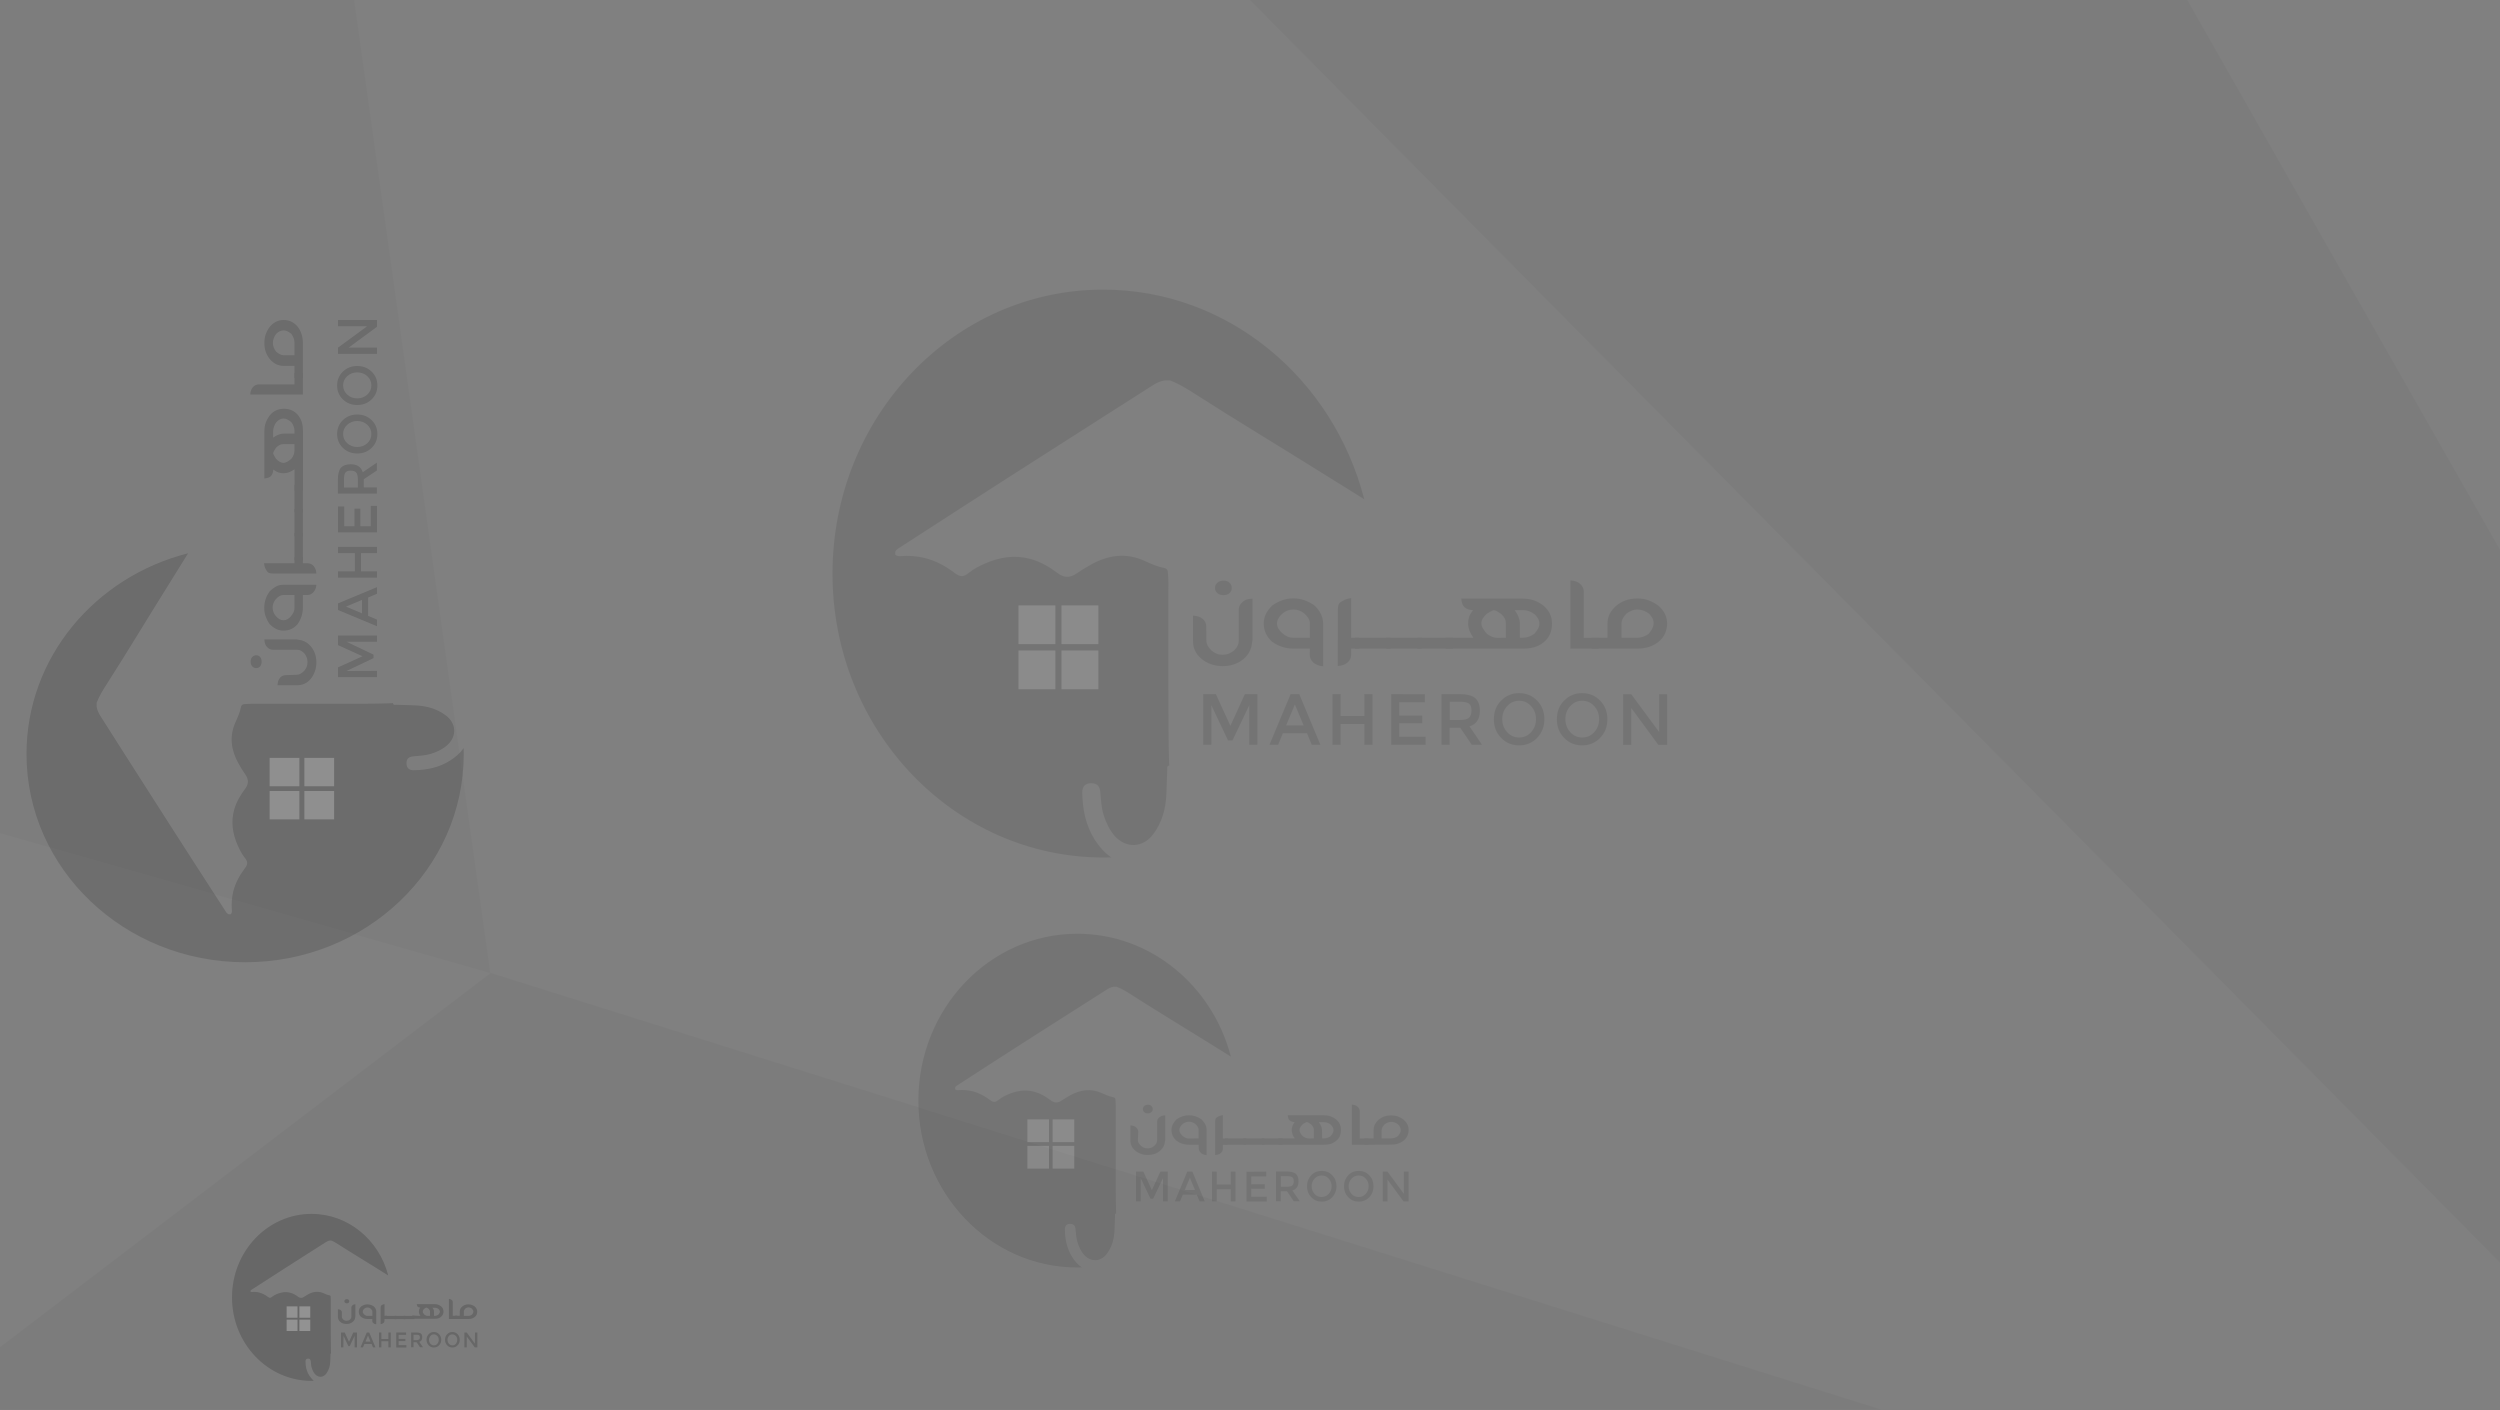 <?xml version="1.0" encoding="utf-8"?>
<!-- Generator: Adobe Illustrator 25.0.1, SVG Export Plug-In . SVG Version: 6.00 Build 0)  -->
<svg version="1.1" id="Layer_1" xmlns="http://www.w3.org/2000/svg" xmlns:xlink="http://www.w3.org/1999/xlink" x="0px" y="0px"
	 viewBox="0 0 2000 1128" style="enable-background:new 0 0 2000 1128;" xml:space="preserve">
<rect x="0" y="0" width="2000" height="1128" fill="#808080" stroke="none"/>
<style type="text/css">
	.st0{fill-opacity:3.000000e-02;}
	.st1{fill-opacity:2.000000e-02;}
	.st2{opacity:0.17;}
	.st3{fill:#FFFFFF;}
	.st4{opacity:0.14;}
	.st5{opacity:9.000000e-02;}
</style>
<polygon class="st0" points="0,1077.8 392.6,778.4 1505,1127.7 0,1127.7 "/>
<polygon class="st1" points="392.2,778.4 283.3,0 0,0 0,666.5 "/>
<polygon class="st0" points="1000,0 2000,1010 2000,439.9 1749.8,0 "/>
<g class="st2">
	<g id="XMLID_15_">
		<path id="XMLID_16_" d="M247.3,1100.2c-2.1-3.3-2.9-7.1-2.9-11.1c0-1.4,0.7-2.2,1.9-2.2c1.4-0.1,2.1,0.5,2.3,2
			c0.2,1.8,0.2,3.6,0.8,5.4c0.6,1.9,1.4,3.6,2.6,5c2.7,3,6.7,2.8,9.1-0.5c2-2.8,2.9-5.9,3.1-9.3c0.1-1.9,0.1-3.9,0.2-5.8
			c0-0.3-0.2-0.8,0.4-0.9c0.2,0,0-0.2,0-0.4c-0.2-5.5-0.1-11-0.2-16.5c0-8.7,0-17.5,0-26.2c0-0.8-0.1-1.6-0.1-2.4
			c0-0.6-0.3-0.9-0.8-1c-1.6-0.3-3.1-0.9-4.5-1.6c-4.4-2-8.7-1.5-12.8,0.8c-1.2,0.7-2.3,1.4-3.4,2.1c-1.5,1-2.9,0.9-4.4-0.1
			c-1.9-1.5-4-2.7-6.4-3.3c-3.8-1-7.4-0.4-10.9,1.1c-1.3,0.6-2.5,1.2-3.6,2.1c-1.3,1.1-2.1,1.1-3.4,0.1c-2.1-1.6-4.4-2.8-7-3.5
			c-1.9-0.5-3.8-0.6-5.7-0.4c-0.4,0-0.9,0-1.2-0.3c0-0.2,0-0.5,0-0.7c0.3-0.6,0.8-0.8,1.3-1.1c8.4-5.4,16.9-10.9,25.3-16.3
			c7.4-4.8,14.9-9.5,22.4-14.3c3.9-2.4,7.7-4.9,11.5-7.3c0.9-0.6,1.9-1,2.9-1.2c0.4,0,0.8,0,1.1,0c2,0.7,3.8,1.9,5.6,3
			c9.9,6.4,20,12.4,29.9,18.6c3.4,2.1,6.8,4.2,10.2,6.4c-7.3-28.4-32-49.3-61.4-49.3c-35.1,0-63.6,29.9-63.6,66.8
			s28.5,66.8,63.6,66.8c0.6,0,1.2,0,1.8,0C249.6,1103.3,248.4,1101.9,247.3,1100.2z"/>
	</g>
	<g id="XMLID_8_">
		<rect id="XMLID_14_" x="239.5" y="1045.1" class="st3" width="8.7" height="9.1"/>
		<rect id="XMLID_13_" x="229.3" y="1045.1" class="st3" width="8.7" height="9.1"/>
		<rect id="XMLID_12_" x="239.5" y="1055.7" class="st3" width="8.7" height="9.1"/>
		<rect id="XMLID_11_" x="229.3" y="1055.7" class="st3" width="8.7" height="9.1"/>
	</g>
	<g>
		<path d="M273.5,1053.4c0,0.4,0.1,0.8,0.3,1.2s0.5,0.8,0.9,1.1c0.4,0.3,0.8,0.6,1.2,0.7c0.4,0.2,0.9,0.2,1.4,0.2
			c0.5,0,1-0.1,1.4-0.2s0.8-0.4,1.2-0.7l0,0c0.4-0.3,0.7-0.7,0.9-1.1c0.2-0.4,0.3-0.8,0.3-1.2v-7.4c0-0.7,0.3-1.3,0.9-1.8h0
			c0.2-0.2,0.5-0.3,0.8-0.5c0.3-0.2,0.8-0.2,1.5-0.3v9.7l-0.3,1.7c-0.2,0.6-0.4,1.1-0.7,1.5s-0.6,0.8-1,1.1c-1.4,1.2-3,1.8-5,1.8
			c-1,0-1.9-0.2-2.8-0.4c-0.9-0.3-1.6-0.7-2.3-1.3c-1.3-1.1-1.9-2.5-1.9-4.1v-6c0.5,0,1,0.1,1.4,0.2c0.4,0.1,0.6,0.3,0.9,0.5v0
			c0.6,0.5,0.9,1.1,0.9,1.9L273.5,1053.4L273.5,1053.4z M275.5,1041c0-0.5,0.2-0.9,0.5-1.2s0.9-0.5,1.5-0.5c0.6,0,1.1,0.2,1.4,0.5
			c0.4,0.3,0.5,0.7,0.5,1.2c0,0.5-0.2,0.9-0.5,1.2c-0.4,0.3-0.8,0.5-1.4,0.5c-0.6,0-1.1-0.2-1.5-0.5
			C275.7,1041.9,275.5,1041.5,275.5,1041z"/>
		<path d="M297.9,1055.2H294c-0.9,0-1.8-0.1-2.7-0.4c-0.8-0.3-1.6-0.7-2.4-1.2c-0.6-0.5-1.1-1.2-1.4-1.9s-0.5-1.5-0.5-2.4
			s0.2-1.6,0.5-2.3c0.4-0.7,0.8-1.3,1.5-1.9c0.8-0.5,1.5-0.9,2.4-1.2c0.8-0.3,1.7-0.4,2.6-0.4c0.9,0,1.8,0.2,2.6,0.4
			c0.8,0.3,1.6,0.7,2.4,1.2c0.6,0.6,1.1,1.2,1.5,1.9c0.4,0.7,0.5,1.5,0.5,2.3v10.1c-0.5,0-1-0.1-1.4-0.3s-0.7-0.4-1-0.6
			c-0.2-0.2-0.4-0.5-0.6-0.8c-0.1-0.3-0.2-0.6-0.2-1L297.9,1055.2L297.9,1055.2z M297.9,1052.7v-3.4c0-0.4-0.1-0.9-0.4-1.2
			c-0.2-0.4-0.5-0.8-0.9-1.1c-0.8-0.7-1.6-1-2.6-1c-1,0-1.8,0.3-2.6,1c-0.4,0.3-0.7,0.7-0.9,1.1c-0.2,0.4-0.3,0.8-0.3,1.2
			c0,0.5,0.1,0.9,0.3,1.2s0.5,0.7,0.9,1.1v0c0.4,0.3,0.8,0.6,1.2,0.8c0.4,0.2,0.9,0.3,1.3,0.3H297.9z"/>
		<path d="M304.5,1046c0-0.8,0.2-1.3,0.5-1.6c0.3-0.3,0.7-0.5,1.1-0.7c0.4-0.2,0.9-0.3,1.5-0.4v9.3h1.9v2.6h-1.9v1.4
			c0,0.4-0.1,0.7-0.2,1c-0.1,0.3-0.4,0.6-0.6,0.8c-0.3,0.2-0.6,0.4-1,0.6c-0.4,0.2-0.8,0.2-1.3,0.3L304.5,1046L304.5,1046z"/>
		<path d="M316.9,1052.7v2.6h-8.4v-2.6H316.9z"/>
		<path d="M324.2,1052.7v2.6h-8.4v-2.6H324.2z"/>
		<path d="M331.5,1052.7v2.6h-8.4v-2.6H331.5z"/>
		<path d="M336.3,1052.7c-0.4-0.5-0.7-1.1-0.9-1.7c-0.2-0.6-0.3-1.2-0.3-1.7c0-0.6,0.1-1.1,0.2-1.6c0.1-0.5,0.5-1,0.9-1.6
			c-0.4,0-0.8-0.1-1.1-0.2s-0.6-0.3-0.9-0.5c-0.2-0.2-0.4-0.4-0.5-0.8c-0.1-0.3-0.2-0.8-0.3-1.3h14.5c1,0,1.9,0.2,2.7,0.5
			c0.8,0.3,1.5,0.7,2.2,1.2c0.7,0.6,1.2,1.2,1.5,1.9c0.3,0.7,0.5,1.5,0.5,2.3c0,0.8-0.1,1.6-0.5,2.3c-0.3,0.7-0.8,1.4-1.5,2
			c-0.7,0.6-1.4,0.9-2.2,1.2c-0.8,0.2-1.7,0.3-2.7,0.3h-18.1v-2.6L336.3,1052.7L336.3,1052.7z M344,1052.7v-3.4
			c0-0.4-0.1-0.8-0.3-1.2c-0.2-0.4-0.5-0.7-0.8-1.1c-0.2-0.2-0.5-0.3-0.8-0.5c-0.3-0.2-0.6-0.3-0.8-0.4H341
			c-0.2,0.1-0.5,0.2-0.8,0.4c-0.3,0.2-0.5,0.3-0.8,0.5c-0.4,0.4-0.7,0.7-0.9,1.1s-0.3,0.8-0.3,1.2c0,0.4,0.1,0.8,0.4,1.2
			c0.3,0.4,0.6,0.8,0.9,1.2c0.4,0.3,0.8,0.5,1.2,0.7c0.4,0.2,0.9,0.3,1.4,0.3L344,1052.7L344,1052.7z M347.2,1052.7h0.7
			c0.5,0,1-0.1,1.5-0.3s0.9-0.4,1.3-0.7c0.3-0.3,0.6-0.7,0.8-1.1c0.2-0.4,0.4-0.8,0.4-1.2c0-0.4-0.1-0.8-0.3-1.2
			c-0.2-0.4-0.5-0.7-0.8-1c-0.4-0.3-0.9-0.6-1.3-0.7c-0.5-0.2-1-0.3-1.5-0.3H346c0.4,0.5,0.7,1.1,0.9,1.6c0.2,0.5,0.3,1.1,0.3,1.6
			L347.2,1052.7L347.2,1052.7z"/>
		<path d="M365.7,1055.2h-6.6v-16.1c0.5,0,1,0.1,1.3,0.3s0.6,0.3,0.9,0.5c0.3,0.2,0.5,0.5,0.7,0.8s0.2,0.7,0.2,1v10.9h3.5
			L365.7,1055.2L365.7,1055.2z"/>
		<path d="M364.1,1055.2v-2.6h3.7v-3.3c0-0.9,0.2-1.6,0.5-2.3c0.4-0.7,0.9-1.3,1.6-1.9c0.6-0.5,1.4-0.9,2.2-1.2
			c0.8-0.3,1.7-0.4,2.8-0.4s1.9,0.2,2.7,0.5c0.8,0.3,1.6,0.7,2.2,1.2c1.3,1.2,2,2.6,2,4.2c0,0.8-0.2,1.6-0.5,2.3s-0.8,1.4-1.5,1.9
			c-0.7,0.5-1.4,0.9-2.2,1.2c-0.8,0.3-1.7,0.4-2.8,0.4L364.1,1055.2L364.1,1055.2z M371.1,1052.7h3.7c0.5,0,1-0.1,1.5-0.3
			s0.9-0.4,1.3-0.7c0.3-0.4,0.6-0.8,0.8-1.2s0.3-0.8,0.3-1.2c0-0.4-0.1-0.9-0.3-1.2c-0.2-0.4-0.5-0.7-0.8-1.1v0
			c-0.4-0.3-0.8-0.6-1.3-0.8c-0.5-0.2-1-0.3-1.5-0.3c-0.5,0-0.9,0.1-1.4,0.3c-0.5,0.2-0.9,0.4-1.2,0.7c-0.3,0.3-0.6,0.7-0.8,1.1
			s-0.3,0.8-0.3,1.2L371.1,1052.7L371.1,1052.7z"/>
	</g>
	<g>
		<path d="M274.7,1077.9h-1.9V1066h3l3.4,7.5l3.4-7.5h3v11.9h-1.9v-9.3l-3.9,8.3h-1.1l-3.9-8.3L274.7,1077.9L274.7,1077.9z"/>
		<path d="M291.5,1075.2l-1.1,2.7h-2l5-11.9h2l5,11.9h-2l-1.1-2.7H291.5z M296.4,1073.3l-2-4.9l-2,4.9H296.4z"/>
		<path d="M303.2,1077.9V1066h1.9v5.2h5.6v-5.2h1.9v11.9h-1.9v-4.9h-5.6v4.9H303.2z"/>
		<path d="M324.9,1066v1.9h-6v3.2h5.4v1.8h-5.4v3.2h6.2v1.9H317V1066L324.9,1066L324.9,1066z"/>
		<path d="M337.8,1069.8c0,2-0.8,3.2-2.4,3.7l3,4.3h-2.4l-2.7-4h-2.5v4h-1.9V1066h4.2c1.7,0,3,0.3,3.7,0.9
			C337.5,1067.5,337.8,1068.5,337.8,1069.8z M335.3,1071.5c0.4-0.3,0.6-0.9,0.6-1.7c0-0.8-0.2-1.3-0.6-1.6s-1.1-0.4-2.1-0.4h-2.4
			v4.3h2.4C334.2,1072.1,334.9,1071.9,335.3,1071.5z"/>
		<path d="M351.3,1076.2c-1.1,1.2-2.5,1.8-4.2,1.8c-1.7,0-3.1-0.6-4.2-1.8s-1.7-2.6-1.7-4.4s0.6-3.2,1.7-4.4
			c1.1-1.2,2.5-1.8,4.2-1.8c1.7,0,3.1,0.6,4.2,1.8c1.1,1.2,1.7,2.6,1.7,4.4S352.4,1075.1,351.3,1076.2z M349.9,1068.8
			c-0.8-0.8-1.7-1.3-2.8-1.3s-2.1,0.4-2.8,1.3s-1.1,1.9-1.1,3.1c0,1.2,0.4,2.2,1.1,3.1c0.8,0.8,1.7,1.3,2.8,1.3s2.1-0.4,2.8-1.3
			s1.1-1.9,1.1-3.1S350.7,1069.6,349.9,1068.8z"/>
		<path d="M366.1,1076.2c-1.1,1.2-2.5,1.8-4.2,1.8c-1.7,0-3.1-0.6-4.2-1.8s-1.7-2.6-1.7-4.4s0.6-3.2,1.7-4.4
			c1.1-1.2,2.5-1.8,4.2-1.8c1.7,0,3.1,0.6,4.2,1.8c1.1,1.2,1.7,2.6,1.7,4.4C367.8,1073.6,367.3,1075.1,366.1,1076.2z M364.7,1068.8
			c-0.8-0.8-1.7-1.3-2.8-1.3s-2.1,0.4-2.8,1.3s-1.1,1.9-1.1,3.1c0,1.2,0.4,2.2,1.1,3.1c0.8,0.8,1.7,1.3,2.8,1.3s2.1-0.4,2.8-1.3
			s1.1-1.9,1.1-3.1S365.5,1069.6,364.7,1068.8z"/>
		<path d="M380,1066h1.9v11.9h-2.1l-6.4-8.7v8.7h-1.9V1066h1.9l6.5,8.9L380,1066L380,1066z"/>
	</g>
</g>
<g class="st4">
	<g id="XMLID_6_">
		<path id="XMLID_7_" d="M360,608.5c-8.8,5.6-18.7,7.5-29,7.7c-3.7,0-5.6-1.8-5.8-5.1c-0.2-3.7,1.4-5.6,5.3-6
			c4.7-0.5,9.5-0.6,14.1-2c4.9-1.5,9.4-3.6,13.2-7c7.9-7,7.3-17.5-1.2-23.8c-7.2-5.4-15.5-7.6-24.5-8c-5-0.2-10.1-0.3-15.2-0.5
			c-0.9,0-2.2,0.5-2.5-1.1c-0.1-0.5-0.6-0.1-0.9-0.1c-14.4,0.5-28.9,0.4-43.3,0.4c-22.9,0-45.7,0-68.6,0c-2.1,0-4.2,0.2-6.2,0.3
			c-1.4,0.1-2.3,0.8-2.6,2.2c-0.8,4.2-2.5,8-4.2,11.8c-5.4,11.6-3.8,22.7,2.2,33.5c1.7,3.1,3.6,6.1,5.6,9c2.7,4,2.5,7.6-0.4,11.4
			c-3.8,5.1-7,10.5-8.7,16.7c-2.7,9.8-1.2,19.2,2.9,28.5c1.5,3.3,3.1,6.6,5.4,9.5c2.8,3.5,2.9,5.4,0.1,9c-4.2,5.6-7.4,11.6-9.1,18.3
			c-1.2,5-1.5,10-1.1,15c0.1,1.2,0,2.2-0.9,3.2c-0.6,0-1.2,0-1.8,0c-1.5-0.7-2.2-2.1-3-3.4c-14.3-22.1-28.6-44.2-42.8-66.4
			c-12.5-19.5-25-39-37.4-58.5c-6.4-10.1-12.8-20.1-19.2-30.2c-1.5-2.4-2.7-4.8-3.1-7.6c0-1,0-2,0-3c1.9-5.2,4.9-10,7.9-14.7
			c16.6-25.9,32.4-52.3,48.7-78.3c5.6-8.9,11.1-17.8,16.6-26.7C75.9,461.5,21.2,526.2,21.2,603.2c0,92,78.3,166.6,174.9,166.6
			S371,695.2,371,603.2c0-1.6,0-3.2-0.1-4.7C368.2,602.4,364.5,605.7,360,608.5z"/>
	</g>
	<g id="XMLID_1_">
		<rect id="XMLID_5_" x="215.7" y="606.3" class="st3" width="23.8" height="22.7"/>
		<rect id="XMLID_4_" x="215.7" y="632.8" class="st3" width="23.8" height="22.7"/>
		<rect id="XMLID_3_" x="243.5" y="606.3" class="st3" width="23.8" height="22.7"/>
		<rect id="XMLID_2_" x="243.5" y="632.8" class="st3" width="23.8" height="22.7"/>
	</g>
	<g>
		<path d="M237.5,539.8c1,0,2-0.3,3.1-0.9c1-0.6,2-1.4,2.9-2.4c0.8-1,1.5-2,1.9-3.2c0.4-1.1,0.6-2.4,0.6-3.7c0-1.3-0.2-2.5-0.6-3.6
			s-1.1-2.2-1.8-3.2l0.1,0.1c-0.9-1-1.9-1.7-2.9-2.3s-2.1-0.8-3.2-0.8h-19.3c-1.9,0-3.5-0.8-4.8-2.4v0.1c-0.5-0.5-0.9-1.3-1.3-2.1
			c-0.4-0.9-0.6-2.2-0.7-3.9h25.5l4.5,0.8c1.5,0.5,2.8,1.1,4,1.9c1.1,0.8,2.1,1.7,3,2.7c3.1,3.6,4.6,8,4.6,13c0,2.5-0.4,5-1.2,7.2
			s-1.9,4.3-3.4,6.1c-2.9,3.4-6.5,5-10.9,5h-15.6c0.1-1.5,0.3-2.6,0.6-3.5c0.3-0.9,0.8-1.7,1.3-2.3h-0.1c1.3-1.5,3-2.3,5-2.3
			L237.5,539.8L237.5,539.8z M205,534.5c-1.3,0-2.4-0.5-3.2-1.4c-0.9-1-1.3-2.2-1.3-3.8c0-1.5,0.4-2.8,1.3-3.7
			c0.9-0.9,1.9-1.4,3.2-1.4c1.3,0,2.3,0.5,3.1,1.4c0.8,0.9,1.2,2.2,1.2,3.7c0,1.6-0.4,2.8-1.2,3.8C207.3,534,206.2,534.5,205,534.5z
			"/>
		<path d="M242.3,476v10.1c0,2.4-0.4,4.7-1.1,7c-0.7,2.2-1.8,4.3-3.2,6.3c-1.4,1.6-3,2.9-5,3.8c-1.9,0.9-4,1.3-6.2,1.3
			s-4.2-0.5-6-1.4s-3.5-2.2-5.1-3.8c-1.4-2-2.4-4-3.2-6.2s-1.1-4.5-1.1-6.9s0.4-4.7,1.1-6.9s1.8-4.2,3.2-6.2
			c1.6-1.6,3.3-2.9,5.1-3.9c1.9-1,3.8-1.4,6-1.4h26.3c-0.1,1.3-0.3,2.5-0.8,3.5c-0.4,1-1,1.9-1.6,2.5c-0.6,0.6-1.3,1.2-2.1,1.6
			c-0.8,0.4-1.6,0.6-2.6,0.6L242.3,476L242.3,476z M235.6,476h-8.8c-1.2,0-2.2,0.3-3.3,0.9c-1,0.6-1.9,1.4-2.8,2.4
			c-1.7,2-2.6,4.3-2.6,6.8c0,2.5,0.9,4.8,2.6,6.8c0.9,1,1.8,1.8,2.8,2.4c1,0.6,2.1,0.9,3.3,0.9c1.2,0,2.3-0.3,3.3-0.9
			c1-0.6,1.9-1.4,2.8-2.4h-0.1c0.9-1.1,1.6-2.1,2.1-3.2c0.5-1.1,0.7-2.3,0.7-3.5V476z"/>
		<path d="M218.2,458.8c-2.1,0-3.4-0.4-4.2-1.3c-0.7-0.9-1.3-1.9-1.8-2.9c-0.5-1.1-0.8-2.4-1-4h24.4v-4.9h6.7v4.9h3.8
			c0.9,0,1.8,0.2,2.7,0.6s1.5,0.9,2.1,1.6c0.6,0.7,1.1,1.6,1.5,2.5s0.6,2.1,0.7,3.5L218.2,458.8L218.2,458.8z"/>
		<path d="M235.6,426.4h6.7v21.9h-6.7V426.4z"/>
		<path d="M235.6,407.1h6.7V429h-6.7V407.1z"/>
		<path d="M235.6,387.9h6.7v21.9h-6.7V387.9z"/>
		<path d="M235.6,375.4c-1.4,1-2.8,1.8-4.3,2.4c-1.5,0.5-3,0.8-4.4,0.8c-1.5,0-2.8-0.2-4.1-0.6c-1.2-0.4-2.6-1.2-4.2-2.4
			c0,1.1-0.2,2.1-0.5,2.9c-0.3,0.8-0.7,1.6-1.3,2.3c-0.5,0.5-1.1,1-2,1.3c-0.9,0.3-2,0.5-3.3,0.7v-37.8c0-2.6,0.4-5,1.2-7.1
			s1.9-4,3.3-5.8c1.5-1.8,3.2-3.1,5.1-3.9c1.9-0.8,3.9-1.2,6.1-1.2c2.2,0,4.2,0.4,6.1,1.2c1.9,0.8,3.6,2.1,5.1,3.9
			c1.4,1.8,2.5,3.7,3.1,5.8s0.9,4.5,0.9,7.1v47.5h-6.7L235.6,375.4L235.6,375.4z M235.6,355.3h-8.8c-1.1,0-2.2,0.2-3.1,0.7
			c-1,0.5-1.9,1.2-2.8,2.1c-0.4,0.6-0.8,1.3-1.3,2c-0.5,0.7-0.8,1.5-1,2.1v0.8c0.2,0.6,0.6,1.3,1,2c0.4,0.8,0.9,1.4,1.2,2
			c0.9,1,1.9,1.8,2.9,2.4c1,0.6,2,0.9,3.1,0.9c1,0,2.1-0.4,3.2-1c1.1-0.7,2.2-1.5,3.1-2.3c0.8-1,1.4-2,1.8-3.1
			c0.4-1.1,0.7-2.3,0.7-3.7L235.6,355.3L235.6,355.3z M235.6,346.7v-1.8c0-1.3-0.2-2.6-0.7-3.8c-0.4-1.2-1-2.3-1.8-3.3
			c-0.9-0.8-1.9-1.5-3-2.1c-1.1-0.6-2.1-0.9-3.2-0.9c-1.1,0-2.2,0.3-3.1,0.8s-1.9,1.2-2.7,2.1c-0.8,1.1-1.5,2.3-1.9,3.5
			c-0.4,1.2-0.7,2.5-0.7,3.9v5c1.4-1,2.8-1.8,4.1-2.3c1.4-0.6,2.8-0.9,4.1-0.9H235.6z"/>
		<path d="M242.3,298.3v17.3h-42.1c0.1-1.4,0.3-2.6,0.7-3.5c0.3-0.9,0.8-1.7,1.3-2.2c0.6-0.8,1.4-1.4,2.2-1.8
			c0.9-0.4,1.8-0.6,2.7-0.6h28.5v-9.1L242.3,298.3L242.3,298.3z"/>
		<path d="M242.3,302.5h-6.7v-9.8h-8.7c-2.2,0-4.3-0.5-6.1-1.4s-3.5-2.3-5-4.1c-1.4-1.7-2.4-3.5-3.2-5.7s-1.1-4.5-1.1-7.2
			s0.4-5.1,1.2-7.2c0.8-2.1,1.9-4.1,3.3-5.9c3.1-3.5,6.7-5.2,10.9-5.2c2.1,0,4.2,0.4,6.1,1.3c1.9,0.9,3.6,2.2,5.1,4
			c1.4,1.8,2.4,3.7,3.1,5.9c0.7,2.1,1.1,4.5,1.1,7.3L242.3,302.5L242.3,302.5z M235.6,284.2v-9.8c0-1.4-0.2-2.6-0.7-3.9
			s-1.1-2.3-1.8-3.4c-1-0.8-2-1.5-3-2c-1.1-0.5-2.1-0.8-3.2-0.8c-1.2,0-2.2,0.3-3.3,0.8c-1,0.5-1.9,1.2-2.8,2.1h0.1
			c-0.8,1-1.5,2.1-1.9,3.4c-0.5,1.3-0.7,2.6-0.7,3.8c0,1.2,0.2,2.4,0.7,3.6c0.5,1.2,1.1,2.3,1.8,3.2c0.9,0.8,1.8,1.5,2.9,2.1
			s2.1,0.9,3.2,0.9L235.6,284.2L235.6,284.2z"/>
	</g>
	<g>
		<path d="M301.6,536.7v5h-31.2v-7.8L290,525l-19.6-8.9v-7.7h31.2v5h-24.4l21.6,10.3v2.8l-21.6,10.3L301.6,536.7L301.6,536.7z"/>
		<path d="M294.5,492.7l7.1,3v5.3l-31.2-13v-5.3l31.2-13v5.3l-7.1,3V492.7z M289.6,479.9l-12.8,5.4l12.8,5.4V479.9z"/>
		<path d="M301.6,462.1h-31.2v-5h13.5v-14.6h-13.5v-5h31.2v5h-12.8v14.6h12.8V462.1z"/>
		<path d="M270.4,405.2h5V421h8.2v-14.1h4.7V421h8.3v-16.3h5v21.2h-31.2V405.2z"/>
		<path d="M280.5,371.4c5.1,0,8.4,2.1,9.7,6.4l11.3-7.7v6.3l-10.5,7v6.5h10.5v5h-31.2v-11c0-4.5,0.8-7.7,2.4-9.7
			C274.4,372.4,277,371.4,280.5,371.4z M284.9,378c-0.9-1-2.4-1.5-4.4-1.5s-3.4,0.5-4.2,1.6s-1.1,2.9-1.1,5.6v6.3h11.1v-6.2
			C286.3,381,285.9,379,284.9,378z"/>
		<path d="M297.3,336.1c3.1,3,4.6,6.7,4.6,11.1c0,4.4-1.5,8.1-4.6,11.1s-6.9,4.5-11.5,4.5s-8.4-1.5-11.5-4.5
			c-3.1-3-4.6-6.7-4.6-11.1c0-4.4,1.5-8.1,4.6-11.1c3.1-3,6.9-4.5,11.5-4.5S294.2,333.1,297.3,336.1z M277.8,339.8
			c-2.2,2-3.3,4.5-3.3,7.4s1.1,5.4,3.3,7.4c2.2,2,4.9,3,8,3s5.8-1,8-3c2.2-2,3.3-4.5,3.3-7.4s-1.1-5.4-3.3-7.4c-2.2-2-4.9-3-8-3
			S280,337.8,277.8,339.8z"/>
		<path d="M297.3,297.3c3.1,3,4.6,6.7,4.6,11.1c0,4.4-1.5,8.1-4.6,11.1s-6.9,4.5-11.5,4.5s-8.4-1.5-11.5-4.5
			c-3.1-3-4.6-6.7-4.6-11.1c0-4.4,1.5-8.1,4.6-11.1c3.1-3,6.9-4.5,11.5-4.5S294.2,294.3,297.3,297.3z M277.8,300.9
			c-2.2,2-3.3,4.5-3.3,7.4s1.1,5.4,3.3,7.4c2.2,2,4.9,3,8,3s5.8-1,8-3c2.2-2,3.3-4.5,3.3-7.4s-1.1-5.4-3.3-7.4c-2.2-2-4.9-3-8-3
			S280,298.9,277.8,300.9z"/>
		<path d="M270.4,261v-5h31.2v5.4l-22.7,16.7h22.7v5h-31.2v-5l23.3-17.1H270.4z"/>
	</g>
</g>
<g class="st5">
	<g id="XMLID_20_">
		<path id="XMLID_21_" d="M857.8,1005.7c-4.3-6.7-5.8-14.3-5.9-22.2c0-2.8,1.4-4.3,3.9-4.4c2.8-0.1,4.3,1.1,4.6,4
			c0.4,3.6,0.5,7.2,1.6,10.7c1.2,3.7,2.7,7.2,5.3,10.1c5.4,6,13.3,5.6,18.2-0.9c4.1-5.5,5.8-11.9,6.1-18.7c0.2-3.9,0.2-7.7,0.4-11.6
			c0-0.7-0.4-1.7,0.8-1.9c0.3-0.1,0.1-0.5,0.1-0.7c-0.4-11-0.3-22.1-0.3-33.1c0-17.5,0-34.9,0-52.4c0-1.6-0.1-3.2-0.2-4.8
			c-0.1-1.1-0.6-1.8-1.7-2c-3.2-0.6-6.1-1.9-9-3.2c-8.8-4.1-17.3-2.9-25.6,1.7c-2.3,1.3-4.6,2.7-6.9,4.2c-3,2.1-5.8,1.9-8.7-0.3
			c-3.9-2.9-8-5.4-12.7-6.7c-7.5-2.1-14.7-0.9-21.7,2.2c-2.6,1.1-5,2.4-7.2,4.2c-2.7,2.1-4.1,2.2-6.9,0.1c-4.3-3.2-8.8-5.7-14-7
			c-3.8-0.9-7.6-1.2-11.5-0.9c-0.9,0.1-1.7,0-2.4-0.7c0-0.5,0-0.9,0-1.4c0.5-1.1,1.6-1.7,2.6-2.3c16.9-10.9,33.7-21.9,50.7-32.7
			c14.9-9.5,29.8-19.1,44.7-28.5c7.7-4.9,15.4-9.8,23.1-14.7c1.8-1.2,3.7-2.1,5.8-2.4c0.8,0,1.5,0,2.3,0c4,1.5,7.7,3.7,11.2,6
			c19.8,12.7,39.9,24.8,59.8,37.2c6.8,4.2,13.6,8.5,20.4,12.7C970,788.8,920.6,747,861.9,747c-70.3,0-127.2,59.8-127.2,133.5
			s57,133.5,127.2,133.5c1.2,0,2.4,0,3.6-0.1C862.5,1012,859.9,1009.1,857.8,1005.7z"/>
	</g>
	<g id="XMLID_9_">
		<rect id="XMLID_19_" x="842.1" y="895.5" class="st3" width="17.3" height="18.2"/>
		<rect id="XMLID_18_" x="821.9" y="895.5" class="st3" width="17.3" height="18.2"/>
		<rect id="XMLID_17_" x="842.1" y="916.7" class="st3" width="17.3" height="18.2"/>
		<rect id="XMLID_10_" x="821.9" y="916.7" class="st3" width="17.3" height="18.2"/>
	</g>
	<g>
		<path d="M910.3,912.2c0,0.8,0.2,1.6,0.7,2.3s1,1.5,1.8,2.2c0.7,0.6,1.6,1.1,2.4,1.5c0.9,0.3,1.8,0.5,2.9,0.5c1,0,1.9-0.2,2.8-0.5
			c0.8-0.3,1.7-0.8,2.4-1.4l0,0c0.7-0.7,1.3-1.4,1.8-2.2c0.4-0.8,0.6-1.6,0.6-2.4v-14.8c0-1.4,0.6-2.7,1.9-3.6h0
			c0.4-0.4,1-0.7,1.6-1c0.7-0.3,1.7-0.5,3-0.5v19.5l-0.6,3.4c-0.4,1.2-0.8,2.2-1.4,3c-0.6,0.9-1.3,1.6-2,2.3
			c-2.8,2.4-6.1,3.5-9.9,3.5c-2,0-3.8-0.3-5.5-0.9c-1.7-0.6-3.3-1.5-4.6-2.6c-2.6-2.2-3.9-4.9-3.9-8.3v-11.9c1.1,0.1,2,0.2,2.7,0.5
			c0.7,0.2,1.3,0.6,1.8,1v0c1.2,1,1.8,2.3,1.8,3.8L910.3,912.2L910.3,912.2z M914.3,887.3c0-1,0.4-1.8,1.1-2.5c0.7-0.6,1.7-1,2.9-1
			c1.2,0,2.1,0.3,2.8,1c0.7,0.7,1.1,1.5,1.1,2.5c0,1-0.4,1.8-1.1,2.4c-0.7,0.6-1.7,1-2.8,1c-1.2,0-2.2-0.3-2.9-1
			C914.7,889.1,914.3,888.3,914.3,887.3z"/>
		<path d="M958.9,915.8h-7.7c-1.9,0-3.6-0.3-5.3-0.8c-1.7-0.5-3.3-1.4-4.8-2.5c-1.2-1.1-2.2-2.3-2.9-3.8c-0.7-1.5-1-3.1-1-4.7
			c0-1.7,0.4-3.2,1.1-4.6c0.7-1.4,1.7-2.7,2.9-3.9c1.5-1.1,3.1-1.9,4.7-2.4c1.7-0.6,3.4-0.9,5.3-0.9c1.9,0,3.6,0.3,5.3,0.9
			c1.7,0.6,3.2,1.4,4.7,2.4c1.2,1.2,2.2,2.5,3,3.9c0.7,1.4,1.1,2.9,1.1,4.6v20.1c-1-0.1-1.9-0.2-2.7-0.6c-0.8-0.3-1.4-0.7-1.9-1.2
			c-0.5-0.5-0.9-1-1.2-1.6c-0.3-0.6-0.5-1.2-0.5-2L958.9,915.8L958.9,915.8z M958.9,910.7V904c0-0.9-0.2-1.7-0.7-2.5
			c-0.5-0.8-1.1-1.5-1.8-2.2c-1.5-1.3-3.3-1.9-5.2-1.9c-1.9,0-3.6,0.6-5.2,1.9c-0.7,0.7-1.3,1.4-1.8,2.2c-0.5,0.8-0.7,1.6-0.7,2.5
			c0,0.9,0.2,1.7,0.7,2.5c0.5,0.7,1.1,1.5,1.8,2.2v0c0.8,0.7,1.6,1.2,2.5,1.6c0.8,0.4,1.7,0.5,2.7,0.5L958.9,910.7L958.9,910.7z"/>
		<path d="M972.1,897.4c0-1.6,0.3-2.6,1-3.2c0.7-0.5,1.4-1,2.2-1.3c0.8-0.4,1.8-0.6,3-0.8v18.7h3.8v5.1h-3.8v2.9
			c0,0.7-0.1,1.4-0.4,2c-0.3,0.6-0.7,1.2-1.2,1.6c-0.6,0.5-1.2,0.9-1.9,1.1c-0.7,0.3-1.6,0.5-2.7,0.5L972.1,897.4L972.1,897.4z"/>
		<path d="M996.9,910.7v5.1h-16.7v-5.1H996.9z"/>
		<path d="M1011.5,910.7v5.1h-16.7v-5.1H1011.5z"/>
		<path d="M1026.2,910.7v5.1h-16.7v-5.1H1026.2z"/>
		<path d="M1035.8,910.7c-0.8-1-1.4-2.2-1.8-3.3s-0.6-2.3-0.6-3.4c0-1.1,0.2-2.2,0.5-3.1c0.3-0.9,0.9-2,1.8-3.2
			c-0.8,0-1.6-0.2-2.2-0.4c-0.6-0.2-1.2-0.6-1.8-1c-0.4-0.4-0.8-0.9-1-1.5c-0.2-0.6-0.4-1.5-0.5-2.6h28.9c2,0,3.8,0.3,5.4,0.9
			c1.6,0.6,3.1,1.4,4.4,2.5c1.4,1.2,2.4,2.4,3,3.9c0.6,1.4,0.9,3,0.9,4.6c0,1.7-0.3,3.2-0.9,4.7c-0.6,1.5-1.6,2.8-3,3.9
			c-1.4,1.1-2.8,1.9-4.4,2.4c-1.6,0.5-3.4,0.7-5.5,0.7h-36.2v-5.1L1035.8,910.7z M1051.1,910.7V904c0-0.9-0.2-1.7-0.6-2.4
			c-0.4-0.7-0.9-1.4-1.6-2.1c-0.5-0.3-1-0.6-1.5-1c-0.6-0.4-1.1-0.6-1.6-0.8h-0.6c-0.5,0.2-1,0.5-1.6,0.8c-0.6,0.3-1.1,0.6-1.5,1
			c-0.8,0.7-1.4,1.5-1.8,2.2c-0.4,0.7-0.7,1.5-0.7,2.4c0,0.8,0.3,1.6,0.8,2.5c0.5,0.9,1.1,1.7,1.8,2.3c0.7,0.6,1.5,1,2.4,1.4
			c0.8,0.3,1.8,0.5,2.8,0.5L1051.1,910.7L1051.1,910.7z M1057.7,910.7h1.4c1,0,2-0.2,2.9-0.5c0.9-0.3,1.8-0.8,2.5-1.3
			c0.6-0.7,1.2-1.4,1.6-2.3c0.5-0.8,0.7-1.6,0.7-2.4c0-0.9-0.2-1.7-0.6-2.4c-0.4-0.7-0.9-1.4-1.6-2.1c-0.8-0.6-1.7-1.1-2.7-1.5
			c-0.9-0.3-1.9-0.5-3-0.5h-3.8c0.7,1.1,1.3,2.1,1.8,3.2c0.4,1.1,0.7,2.1,0.7,3.2L1057.7,910.7L1057.7,910.7z"/>
		<path d="M1094.7,915.8h-13.2v-32.1c1.1,0.1,2,0.3,2.7,0.5c0.7,0.3,1.3,0.6,1.7,1c0.6,0.5,1.1,1,1.4,1.7c0.3,0.7,0.5,1.4,0.5,2.1
			v21.8h7V915.8L1094.7,915.8z"/>
		<path d="M1091.4,915.8v-5.1h7.5v-6.7c0-1.7,0.4-3.3,1.1-4.6s1.8-2.7,3.1-3.8c1.3-1,2.7-1.9,4.3-2.4c1.6-0.6,3.5-0.9,5.5-0.9
			s3.9,0.3,5.5,0.9c1.6,0.6,3.1,1.5,4.5,2.5c2.7,2.4,4,5.1,4,8.3c0,1.6-0.3,3.2-1,4.6c-0.7,1.5-1.7,2.8-3,3.9
			c-1.4,1.1-2.9,1.9-4.5,2.4c-1.6,0.6-3.5,0.8-5.6,0.8L1091.4,915.8L1091.4,915.8z M1105.4,910.7h7.5c1,0,2-0.2,2.9-0.5
			s1.8-0.8,2.6-1.4c0.6-0.7,1.1-1.5,1.6-2.3c0.4-0.8,0.6-1.6,0.6-2.4c0-0.9-0.2-1.7-0.6-2.5c-0.4-0.8-0.9-1.5-1.6-2.1v0
			c-0.7-0.6-1.6-1.1-2.6-1.5c-1-0.4-2-0.5-2.9-0.5c-0.9,0-1.8,0.2-2.8,0.6c-0.9,0.4-1.7,0.8-2.5,1.4c-0.6,0.7-1.1,1.4-1.6,2.2
			c-0.4,0.8-0.7,1.6-0.7,2.4V910.7z"/>
	</g>
	<g>
		<path d="M912.6,961.1h-3.8v-23.8h5.9l6.8,14.9l6.8-14.9h5.9v23.8h-3.8v-18.6l-7.9,16.5h-2.1l-7.8-16.5V961.1z"/>
		<path d="M946.3,955.7l-2.3,5.4h-4.1l9.9-23.8h4.1l9.9,23.8h-4.1l-2.3-5.4H946.3z M956,952l-4.1-9.8l-4.1,9.8H956z"/>
		<path d="M969.6,961.1v-23.8h3.8v10.3h11.2v-10.3h3.8v23.8h-3.8v-9.7h-11.2v9.7H969.6z"/>
		<path d="M1013,937.3v3.8h-12v6.3h10.8v3.6H1001v6.4h12.4v3.8h-16.2v-23.8L1013,937.3L1013,937.3z"/>
		<path d="M1038.8,945c0,3.9-1.6,6.4-4.9,7.4l5.9,8.6h-4.8l-5.4-8h-5v8h-3.8v-23.8h8.4c3.4,0,5.9,0.6,7.4,1.8
			C1038.1,940.3,1038.8,942.3,1038.8,945z M1033.8,948.4c0.8-0.7,1.2-1.8,1.2-3.4c0-1.6-0.4-2.6-1.2-3.2c-0.8-0.6-2.2-0.9-4.3-0.9
			h-4.8v8.5h4.7C1031.5,949.4,1033,949.1,1033.8,948.4z"/>
		<path d="M1065.8,957.8c-2.3,2.4-5.1,3.5-8.4,3.5c-3.4,0-6.2-1.2-8.4-3.5c-2.3-2.4-3.4-5.3-3.4-8.8c0-3.5,1.1-6.4,3.4-8.8
			c2.3-2.4,5.1-3.5,8.4-3.5c3.4,0,6.2,1.2,8.4,3.5c2.3,2.4,3.4,5.3,3.4,8.8C1069.2,952.5,1068,955.4,1065.8,957.8z M1063,942.9
			c-1.5-1.7-3.4-2.5-5.7-2.5c-2.2,0-4.1,0.8-5.7,2.5c-1.5,1.7-2.3,3.7-2.3,6.1s0.8,4.4,2.3,6.1c1.5,1.7,3.4,2.5,5.7,2.5
			c2.2,0,4.1-0.8,5.7-2.5c1.5-1.7,2.3-3.7,2.3-6.1S1064.5,944.6,1063,942.9z"/>
		<path d="M1095.4,957.8c-2.3,2.4-5.1,3.5-8.4,3.5c-3.4,0-6.2-1.2-8.4-3.5c-2.3-2.4-3.4-5.3-3.4-8.8c0-3.5,1.1-6.4,3.4-8.8
			c2.3-2.4,5.1-3.5,8.4-3.5c3.4,0,6.2,1.2,8.4,3.5c2.3,2.4,3.4,5.3,3.4,8.8C1098.8,952.5,1097.7,955.4,1095.4,957.8z M1092.6,942.9
			c-1.5-1.7-3.4-2.5-5.7-2.5c-2.2,0-4.1,0.8-5.7,2.5c-1.5,1.7-2.3,3.7-2.3,6.1s0.8,4.4,2.3,6.1c1.5,1.7,3.4,2.5,5.7,2.5
			s4.1-0.8,5.7-2.5c1.5-1.7,2.3-3.7,2.3-6.1S1094.2,944.6,1092.6,942.9z"/>
		<path d="M1123.1,937.3h3.8v23.8h-4.1l-12.8-17.4v17.4h-3.8v-23.8h3.8l13.1,17.8V937.3z"/>
	</g>
</g>
<g class="st5">
	<g id="XMLID_27_">
		<path id="XMLID_28_" d="M875.8,671.8c-7.2-11.4-9.8-24.3-10-37.7c-0.1-4.8,2.3-7.3,6.6-7.5c4.8-0.2,7.3,1.8,7.8,6.8
			c0.6,6.1,0.8,12.3,2.6,18.3c2,6.3,4.7,12.2,9,17.1c9.2,10.2,22.7,9.5,30.9-1.6c7-9.4,9.9-20.2,10.4-31.8
			c0.3-6.6,0.4-13.1,0.7-19.7c0.1-1.1-0.6-2.8,1.4-3.2c0.6-0.1,0.2-0.8,0.1-1.2c-0.6-18.8-0.5-37.5-0.6-56.3
			c-0.1-29.7,0-59.4,0-89.1c0-2.7-0.2-5.4-0.4-8.1c-0.1-1.9-1-3-2.8-3.4c-5.4-1-10.4-3.2-15.4-5.5c-15-7-29.5-5-43.5,2.9
			c-4,2.2-7.9,4.6-11.7,7.2c-5.1,3.5-9.9,3.2-14.8-0.5c-6.6-5-13.7-9.1-21.6-11.3c-12.8-3.5-25-1.5-36.9,3.8
			c-4.3,1.9-8.6,4.1-12.3,7.1c-4.6,3.7-7,3.7-11.7,0.2c-7.2-5.5-15-9.7-23.8-11.9c-6.4-1.6-12.9-2-19.5-1.5
			c-1.6,0.1-2.9-0.1-4.1-1.2c0-0.8,0-1.5,0-2.3c0.9-2,2.7-2.8,4.4-3.9c28.7-18.5,57.4-37.2,86.2-55.6c25.3-16.2,50.7-32.4,76.1-48.6
			c13.1-8.3,26.2-16.7,39.2-25c3.1-2,6.3-3.5,9.9-4c1.3,0,2.6,0,3.9,0c6.8,2.5,13,6.3,19.1,10.2c33.6,21.6,67.9,42.1,101.7,63.3
			c11.6,7.2,23.2,14.4,34.7,21.6c-24.9-96.6-109-167.7-208.9-167.7c-119.6,0-216.5,101.7-216.5,227.2S763.2,686,882.8,686
			c2.1,0,4.1,0,6.2-0.1C883.8,682.4,879.5,677.5,875.8,671.8z"/>
	</g>
	<g id="XMLID_22_">
		<rect id="XMLID_26_" x="849.2" y="484.3" class="st3" width="29.5" height="31"/>
		<rect id="XMLID_25_" x="814.8" y="484.3" class="st3" width="29.5" height="31"/>
		<rect id="XMLID_24_" x="849.2" y="520.4" class="st3" width="29.5" height="31"/>
		<rect id="XMLID_23_" x="814.8" y="520.4" class="st3" width="29.5" height="31"/>
	</g>
	<g>
		<path d="M965.1,512.7c0,1.3,0.4,2.6,1.1,4c0.8,1.3,1.8,2.6,3.1,3.8c1.3,1.1,2.6,1.9,4.1,2.5s3.1,0.8,4.8,0.8
			c1.7,0,3.3-0.3,4.7-0.8c1.4-0.6,2.8-1.4,4.1-2.4l-0.1,0.1c1.3-1.2,2.3-2.4,3-3.8c0.7-1.3,1.1-2.7,1.1-4.1v-25.1
			c0-2.5,1.1-4.5,3.2-6.2h-0.1c0.7-0.6,1.6-1.2,2.8-1.7c1.1-0.5,2.8-0.8,5.1-0.9v33.1l-1,5.8c-0.6,2-1.4,3.7-2.4,5.2
			c-1,1.5-2.2,2.8-3.4,3.9c-4.7,4-10.3,6-16.9,6c-3.3,0-6.4-0.5-9.4-1.5c-2.9-1-5.6-2.5-7.9-4.5c-4.4-3.7-6.6-8.4-6.6-14.1v-20.3
			c1.9,0.1,3.4,0.4,4.6,0.8c1.2,0.4,2.2,1,3,1.7v-0.1c2,1.7,3,3.8,3,6.5L965.1,512.7L965.1,512.7z M972,470.4c0-1.7,0.6-3.1,1.9-4.2
			c1.2-1.1,2.9-1.7,4.9-1.7c2,0,3.6,0.5,4.8,1.7c1.2,1.1,1.8,2.5,1.8,4.2c0,1.7-0.6,3-1.8,4.1c-1.2,1.1-2.8,1.6-4.8,1.6
			c-2,0-3.7-0.5-4.9-1.6C972.6,473.4,972,472,972,470.4z"/>
		<path d="M1047.9,518.9h-13.1c-3.1,0-6.2-0.5-9-1.4c-2.9-0.9-5.6-2.3-8.2-4.2c-2.1-1.8-3.7-4-4.9-6.5s-1.7-5.2-1.7-8
			s0.6-5.4,1.8-7.8c1.2-2.4,2.9-4.6,5-6.6c2.5-1.8,5.2-3.2,8-4.2c2.8-1,5.8-1.5,8.9-1.5s6.1,0.5,8.9,1.5c2.8,1,5.5,2.4,8,4.2
			c2.1,2,3.8,4.2,5,6.6c1.2,2.4,1.9,5,1.9,7.8V533c-1.7-0.1-3.2-0.4-4.6-1c-1.3-0.6-2.4-1.2-3.3-2c-0.8-0.8-1.5-1.7-2-2.7
			c-0.5-1-0.8-2.1-0.8-3.4L1047.9,518.9L1047.9,518.9z M1047.9,510.2v-11.4c0-1.5-0.4-2.9-1.2-4.2c-0.8-1.3-1.8-2.5-3.1-3.7
			c-2.6-2.2-5.6-3.3-8.9-3.3c-3.3,0-6.2,1.1-8.8,3.3c-1.3,1.1-2.3,2.3-3.1,3.7c-0.8,1.3-1.2,2.7-1.2,4.2c0,1.5,0.4,3,1.2,4.2
			c0.8,1.3,1.8,2.5,3.1,3.7v-0.1c1.4,1.2,2.8,2.1,4.2,2.7s2.9,0.9,4.6,0.9L1047.9,510.2L1047.9,510.2z"/>
		<path d="M1070.3,487.5c0-2.7,0.6-4.5,1.7-5.4c1.2-0.9,2.4-1.7,3.8-2.3c1.4-0.6,3.1-1.1,5.1-1.3v31.7h6.4v8.7h-6.4v4.9
			c0,1.2-0.2,2.4-0.8,3.5c-0.5,1.1-1.2,2-2.1,2.7c-0.9,0.8-2,1.5-3.3,1.9c-1.2,0.5-2.7,0.8-4.5,0.9L1070.3,487.5L1070.3,487.5z"/>
		<path d="M1112.5,510.2v8.7H1084v-8.7H1112.5z"/>
		<path d="M1137.4,510.2v8.7H1109v-8.7H1137.4z"/>
		<path d="M1162.4,510.2v8.7h-28.4v-8.7H1162.4z"/>
		<path d="M1178.7,510.2c-1.3-1.8-2.3-3.7-3.1-5.6c-0.7-2-1.1-3.9-1.1-5.8c0-1.9,0.3-3.7,0.8-5.3c0.5-1.6,1.6-3.4,3.1-5.4
			c-1.4,0-2.7-0.3-3.8-0.6c-1.1-0.4-2.1-0.9-3-1.7c-0.7-0.6-1.3-1.5-1.7-2.6c-0.4-1.1-0.7-2.5-0.9-4.3h49.2c3.4,0,6.5,0.5,9.2,1.5
			c2.7,1,5.2,2.4,7.5,4.2c2.3,2,4,4.2,5.1,6.6c1.1,2.4,1.6,5,1.6,7.9c0,2.8-0.5,5.5-1.5,7.9c-1,2.5-2.7,4.7-5,6.7
			c-2.3,1.9-4.8,3.2-7.5,4c-2.7,0.8-5.8,1.2-9.3,1.2h-61.7v-8.7L1178.7,510.2z M1204.7,510.2v-11.4c0-1.5-0.3-2.8-0.9-4
			c-0.6-1.2-1.6-2.5-2.8-3.6c-0.8-0.5-1.6-1.1-2.6-1.7s-1.9-1.1-2.8-1.3h-1c-0.8,0.3-1.7,0.8-2.7,1.3c-1,0.6-1.8,1.1-2.6,1.6
			c-1.3,1.2-2.4,2.5-3.1,3.7s-1.1,2.6-1.1,4c0,1.3,0.5,2.7,1.4,4.2c0.9,1.5,1.9,2.8,3,4c1.3,1,2.6,1.8,4.1,2.4
			c1.4,0.6,3,0.9,4.8,0.9L1204.7,510.2L1204.7,510.2z M1215.9,510.2h2.3c1.7,0,3.4-0.3,5-0.9c1.6-0.6,3-1.3,4.3-2.3
			c1.1-1.2,2-2.5,2.8-3.8c0.8-1.4,1.2-2.8,1.2-4.1c0-1.5-0.3-2.8-1-4.1c-0.7-1.3-1.6-2.4-2.7-3.5c-1.4-1.1-2.9-1.9-4.5-2.5
			c-1.6-0.6-3.2-0.9-5-0.9h-6.5c1.3,1.8,2.3,3.6,3,5.4s1.1,3.6,1.1,5.4L1215.9,510.2L1215.9,510.2z"/>
		<path d="M1278.8,518.9h-22.5v-54.6c1.8,0.1,3.3,0.4,4.6,0.9c1.2,0.5,2.2,1,2.9,1.7c1.1,0.8,1.8,1.8,2.4,2.9s0.8,2.3,0.8,3.5v37
			h11.8L1278.8,518.9L1278.8,518.9z"/>
		<path d="M1273.3,518.9v-8.7h12.7v-11.3c0-2.9,0.6-5.5,1.8-7.9c1.2-2.3,3-4.5,5.3-6.5c2.2-1.8,4.6-3.2,7.4-4.2
			c2.8-1,5.9-1.5,9.4-1.5s6.6,0.5,9.3,1.6c2.7,1.1,5.3,2.5,7.7,4.3c4.5,4,6.8,8.7,6.8,14.2c0,2.8-0.6,5.4-1.7,7.9
			c-1.1,2.5-2.8,4.7-5.1,6.6c-2.3,1.8-4.9,3.2-7.6,4.1c-2.8,0.9-5.9,1.4-9.4,1.4L1273.3,518.9L1273.3,518.9z M1297.1,510.2h12.7
			c1.8,0,3.4-0.3,5-0.9c1.6-0.6,3-1.4,4.3-2.4c1.1-1.3,1.9-2.6,2.7-4c0.7-1.4,1.1-2.8,1.1-4.2c0-1.5-0.3-2.9-1-4.2
			c-0.7-1.3-1.6-2.5-2.7-3.6v0.1c-1.3-1.1-2.8-1.9-4.4-2.5c-1.7-0.6-3.3-0.9-4.9-0.9c-1.6,0-3.1,0.3-4.7,1c-1.6,0.6-3,1.4-4.2,2.4
			c-1.1,1.1-1.9,2.4-2.7,3.7c-0.8,1.4-1.1,2.8-1.1,4.2V510.2z"/>
	</g>
	<g>
		<path d="M969.1,595.8h-6.5v-40.5h10.1l11.6,25.4l11.6-25.4h10v40.5h-6.5v-31.6L986,592.3h-3.6l-13.3-28.1V595.8z"/>
		<path d="M1026.3,586.6l-3.8,9.2h-6.9l16.9-40.5h6.9l16.9,40.5h-6.9l-3.8-9.2H1026.3z M1042.9,580.3l-7-16.7l-7,16.7H1042.9z"/>
		<path d="M1066,595.8v-40.5h6.5v17.5h19v-17.5h6.5v40.5h-6.5v-16.6h-19v16.6H1066z"/>
		<path d="M1139.9,555.4v6.4h-20.5v10.7h18.4v6.1h-18.4v10.8h21.1v6.4H1113v-40.5L1139.9,555.4L1139.9,555.4z"/>
		<path d="M1183.9,568.5c0,6.7-2.8,10.9-8.3,12.6l10,14.7h-8.2l-9.2-13.6h-8.5v13.6h-6.5v-40.5h14.3c5.8,0,10,1,12.6,3.1
			C1182.6,560.6,1183.9,563.9,1183.9,568.5z M1175.2,574.2c1.3-1.2,2-3.1,2-5.8c0-2.7-0.7-4.5-2-5.5s-3.8-1.5-7.2-1.5h-8.2V576h8.1
			C1171.4,576,1173.9,575.4,1175.2,574.2z"/>
		<path d="M1229.7,590.3c-3.9,4-8.7,6-14.4,6c-5.7,0-10.5-2-14.4-6c-3.9-4-5.8-9-5.8-14.9c0-6,1.9-11,5.8-14.9c3.9-4,8.7-6,14.4-6
			c5.7,0,10.5,2,14.4,6c3.9,4,5.8,9,5.8,14.9C1235.5,581.3,1233.5,586.3,1229.7,590.3z M1224.9,564.9c-2.6-2.9-5.8-4.3-9.6-4.3
			c-3.8,0-7,1.4-9.6,4.3s-3.9,6.3-3.9,10.4s1.3,7.5,3.9,10.4c2.6,2.9,5.8,4.3,9.6,4.3s7-1.4,9.6-4.3c2.6-2.9,3.9-6.3,3.9-10.4
			S1227.5,567.8,1224.9,564.9z"/>
		<path d="M1280.1,590.3c-3.9,4-8.7,6-14.4,6c-5.7,0-10.5-2-14.4-6c-3.9-4-5.8-9-5.8-14.9c0-6,1.9-11,5.8-14.9c3.9-4,8.7-6,14.4-6
			c5.7,0,10.5,2,14.4,6c3.9,4,5.8,9,5.8,14.9S1284,586.3,1280.1,590.3z M1275.4,564.9c-2.6-2.9-5.8-4.3-9.6-4.3
			c-3.8,0-7,1.4-9.6,4.3s-3.9,6.3-3.9,10.4s1.3,7.5,3.9,10.4c2.6,2.9,5.8,4.3,9.6,4.3s7-1.4,9.6-4.3c2.6-2.9,3.9-6.3,3.9-10.4
			C1279.3,571.2,1278,567.8,1275.4,564.9z"/>
		<path d="M1327.2,555.4h6.5v40.5h-7l-21.7-29.5v29.5h-6.5v-40.5h6.5l22.3,30.2V555.4z"/>
	</g>
</g>
</svg>
